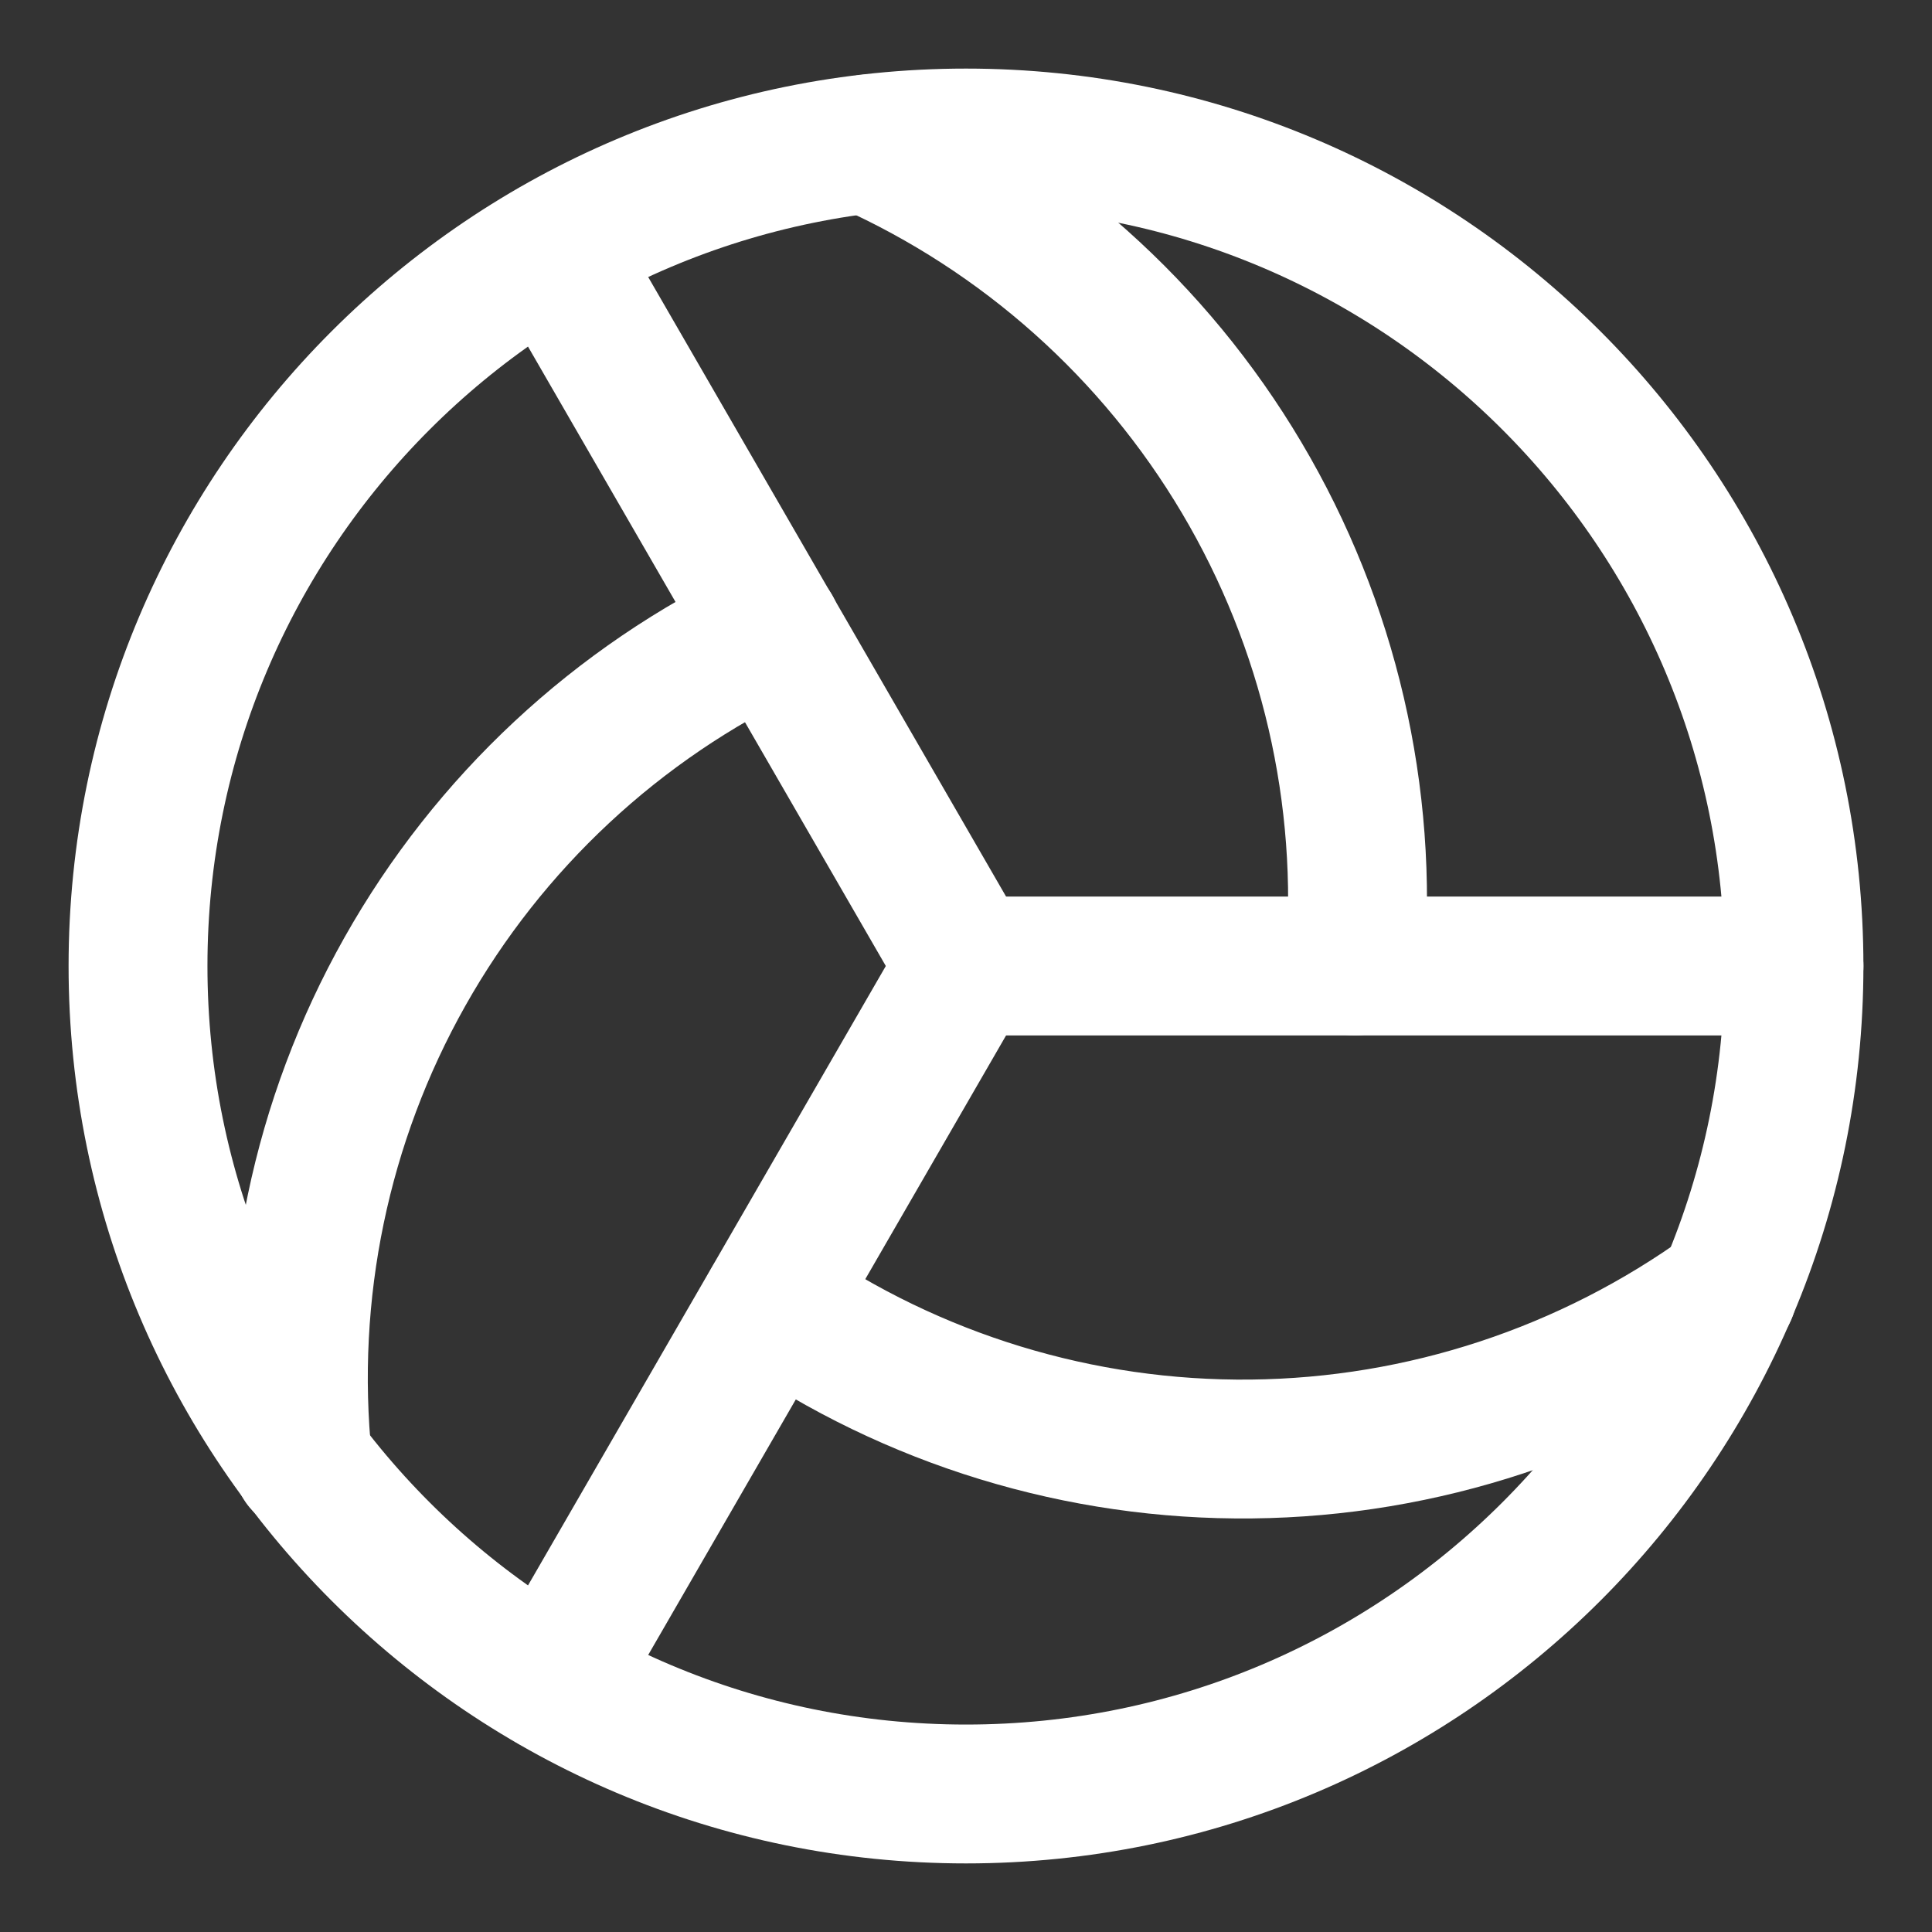 <svg width="16" height="16" viewBox="0 0 16 16" fill="none" xmlns="http://www.w3.org/2000/svg">
<rect x="0" y="0" width="16" height="16" fill="#333333" stroke="none"/>
<path d="M8 14.857C11.787 14.857 14.857 11.787 14.857 8C14.857 4.213 11.787 1.143 8 1.143C4.213 1.143 1.143 4.213 1.143 8C1.143 11.787 4.213 14.857 8 14.857Z" stroke="white" stroke-width="1.15" stroke-linecap="round" stroke-linejoin="round"/>
<path d="M4.571 2.064L8 8" stroke="white" stroke-width="1.15" stroke-linecap="round" stroke-linejoin="round"/>
<path d="M4.571 13.936L8 8" stroke="white" stroke-width="1.15" stroke-linecap="round" stroke-linejoin="round"/>
<path d="M14.857 8H8" stroke="white" stroke-width="1.15" stroke-linecap="round" stroke-linejoin="round"/>
<path d="M7.186 1.193C8.479 1.772 9.561 2.738 10.283 3.956C11.006 5.175 11.334 6.588 11.221 8" stroke="white" stroke-width="1.15" stroke-linecap="round" stroke-linejoin="round"/>
<path d="M2.507 12.114C2.362 10.704 2.657 9.282 3.353 8.047C4.049 6.811 5.111 5.821 6.393 5.214" stroke="white" stroke-width="1.15" stroke-linecap="round" stroke-linejoin="round"/>
<path d="M14.307 10.7C13.159 11.53 11.781 11.985 10.364 12C8.946 12.015 7.559 11.591 6.393 10.786" stroke="white" stroke-width="1.15" stroke-linecap="round" stroke-linejoin="round"/>
</svg>
